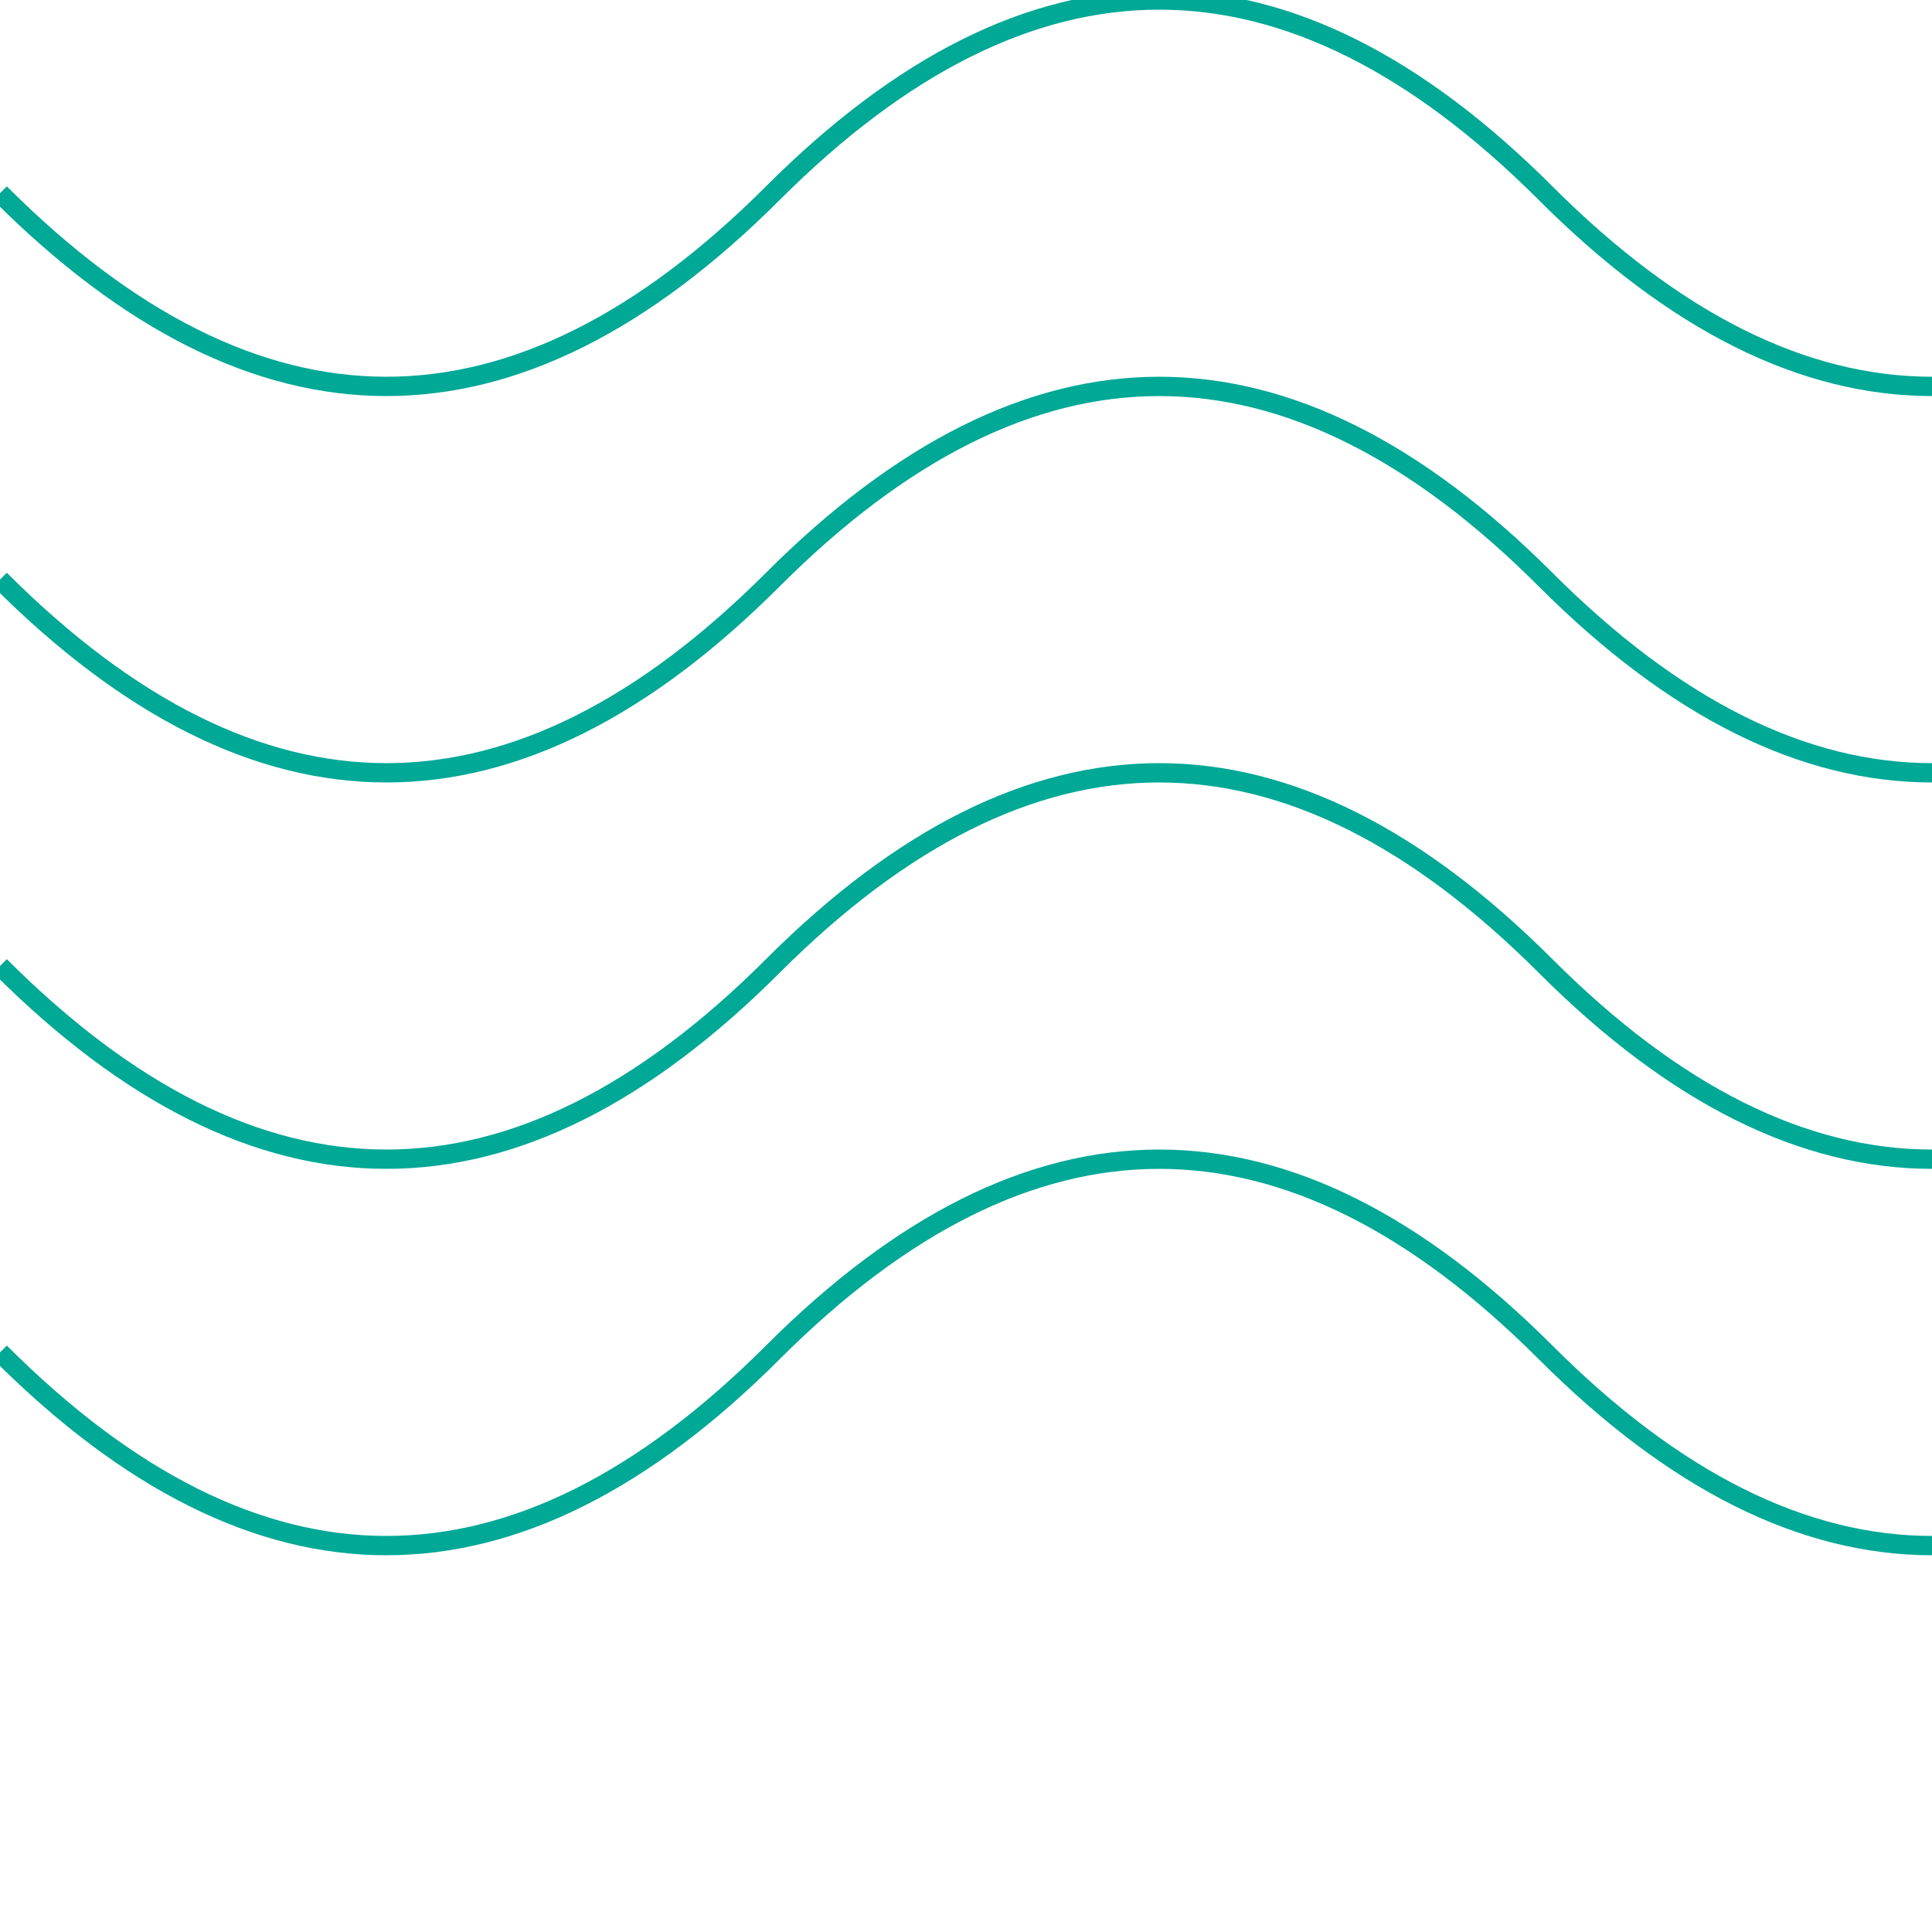 <svg xmlns='http://www.w3.org/2000/svg' width='200' height='200'><path fill='none' stroke='#00a896' stroke-width='2' d='M0 20q40 40 80 0t80 0 80 0'/><path fill='none' stroke='#00a896' stroke-width='2' d='M0 60q40 40 80 0t80 0 80 0'/><path fill='none' stroke='#00a896' stroke-width='2' d='M0 100q40 40 80 0t80 0 80 0'/><path fill='none' stroke='#00a896' stroke-width='2' d='M0 140q40 40 80 0t80 0 80 0'/></svg>